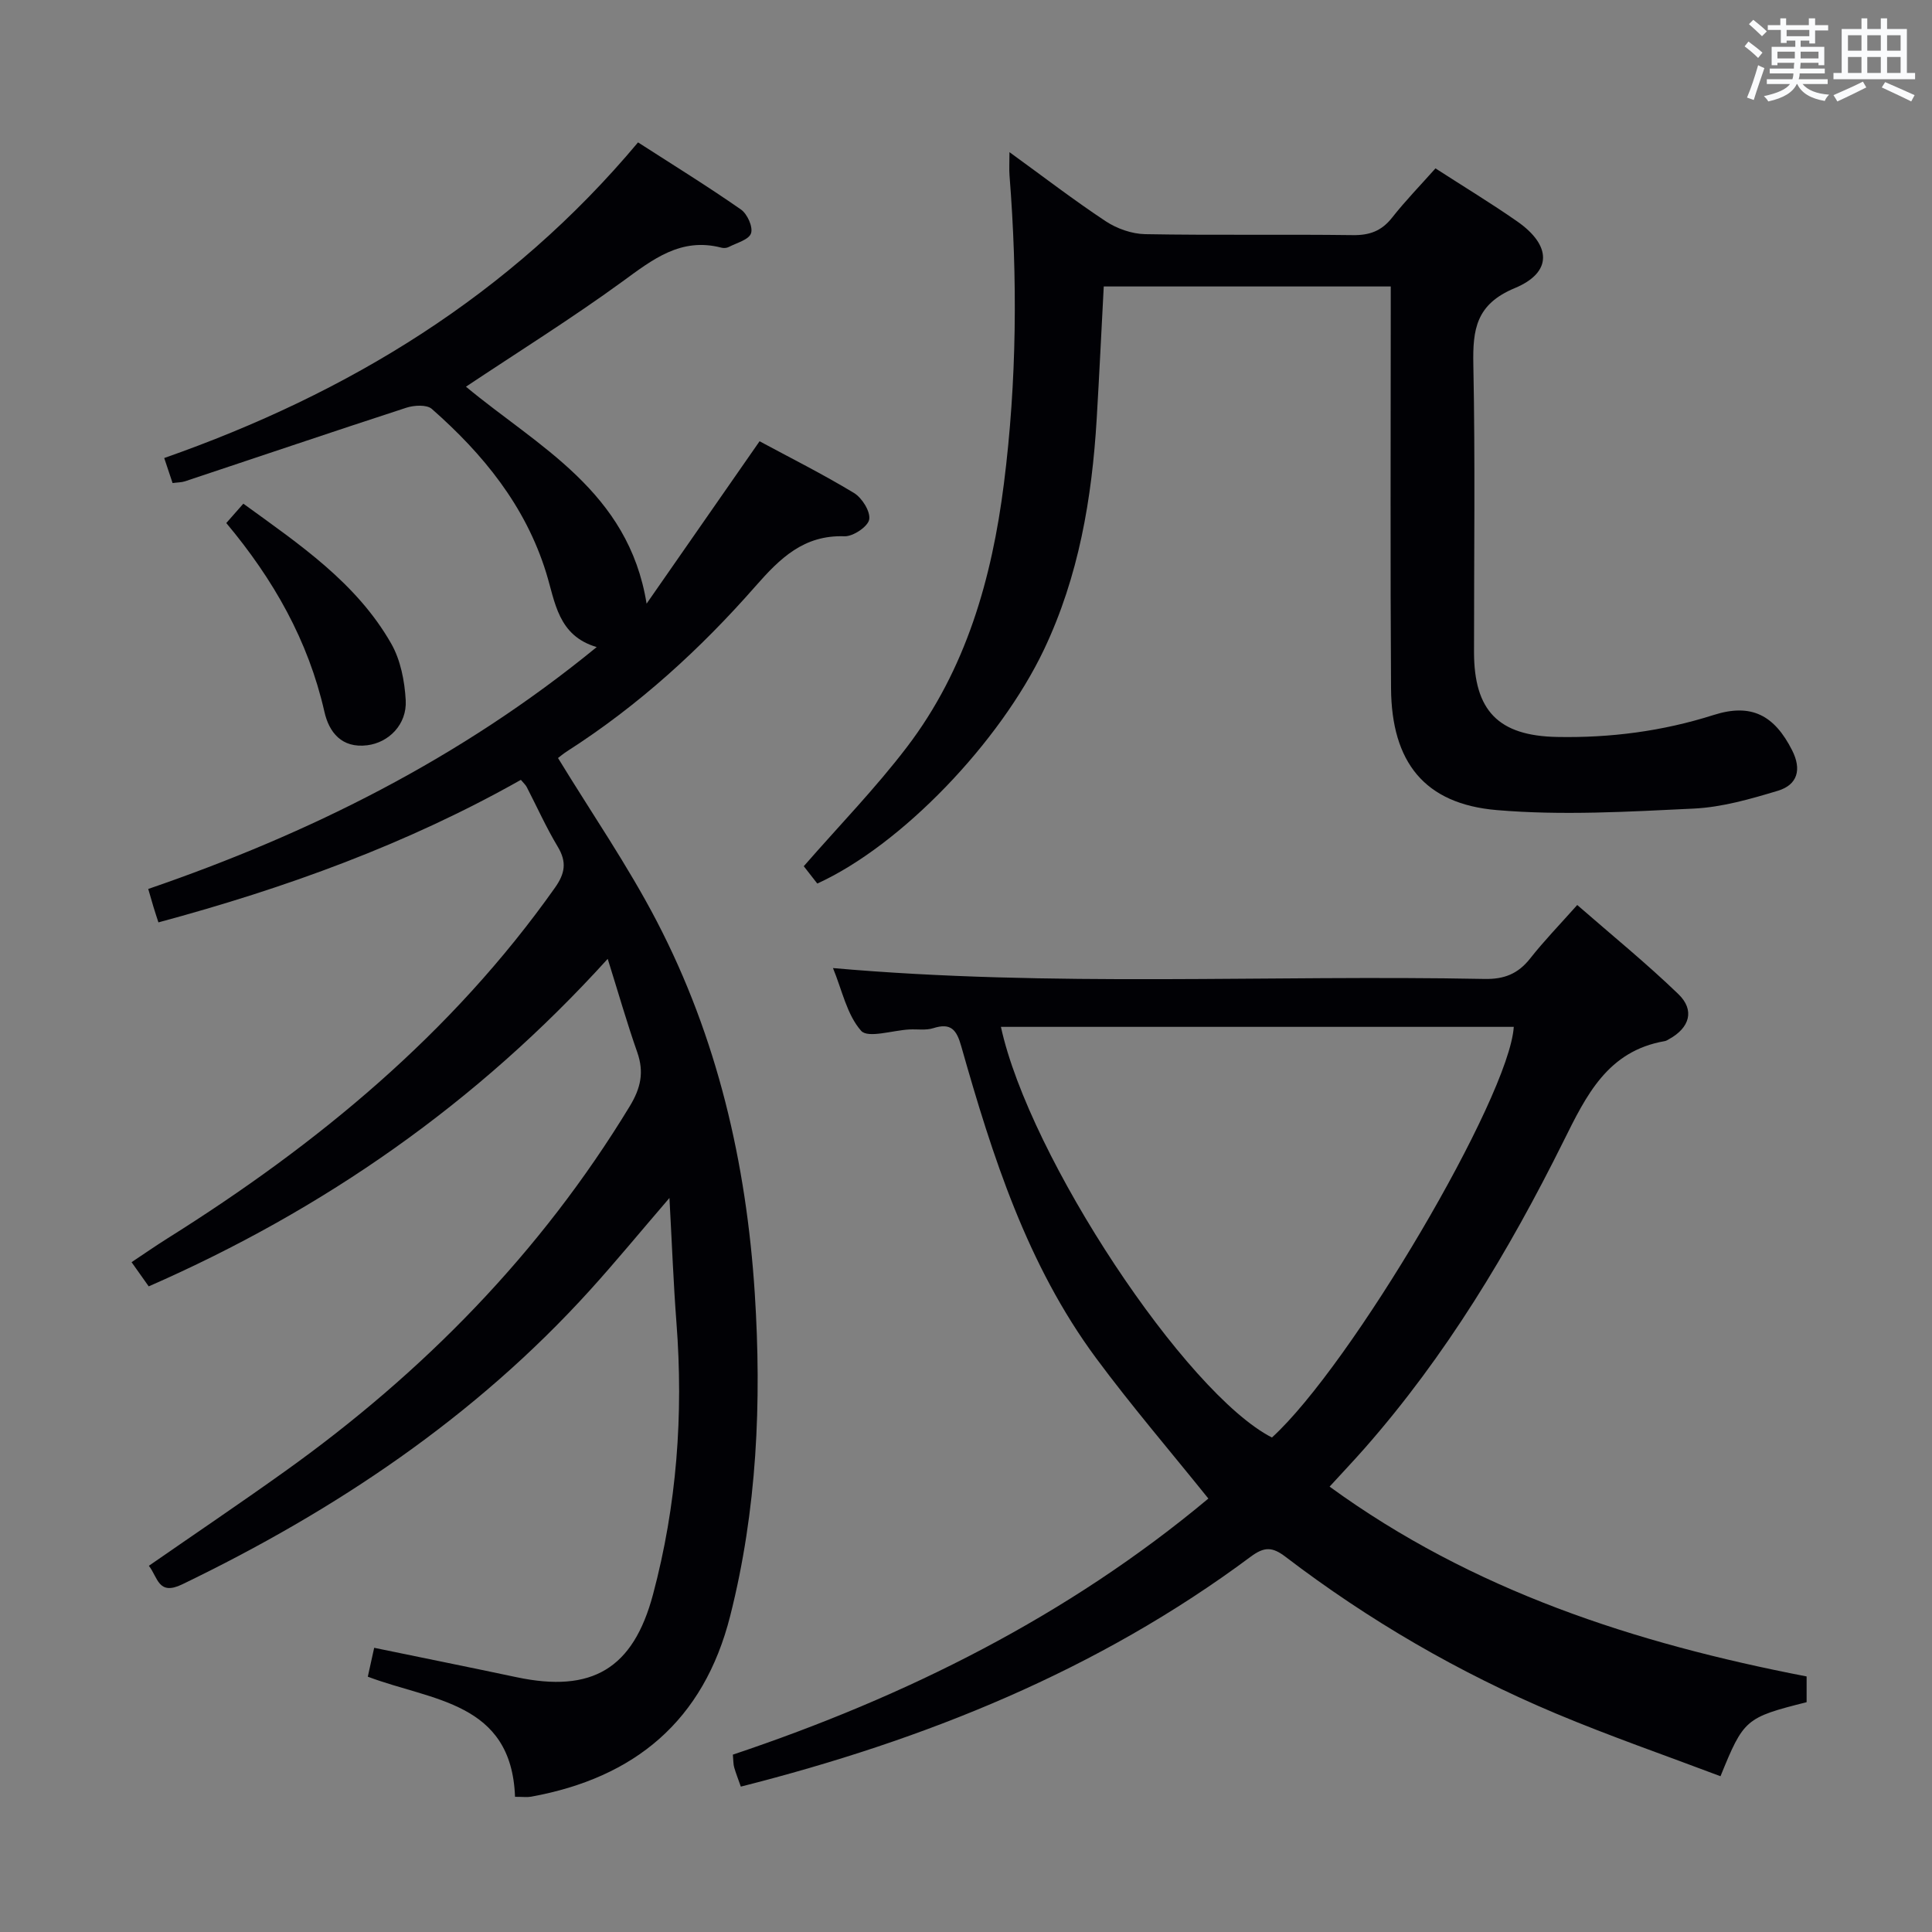 <svg enable-background="new 0 0 400 400" viewBox="0 0 400 400" xmlns="http://www.w3.org/2000/svg"><rect x="0" y="0" width="400" height="400" fill="#808080" stroke="none"/><g fill="#010105"><path d="m106.63 372.01c-.72-19.71-17.2-19.84-30.48-24.87.4-1.8.83-3.78 1.32-5.98 10.09 2.08 19.8 4.04 29.49 6.09 15.61 3.3 24.13-1.76 28.23-17.1 4.93-18.47 6.33-37.27 4.86-56.32-.62-8.08-.92-16.19-1.45-25.8-6.16 7.16-11.15 13.23-16.42 19.05-23.82 26.31-52.69 45.61-84.47 60.95-4.96 2.39-5.01-1.45-6.89-3.85 9.49-6.58 18.84-12.89 28.01-19.44 28.79-20.55 53.1-45.33 71.55-75.7 2.29-3.77 3-7.05 1.56-11.17-2.14-6.09-3.91-12.3-6.12-19.35-27.04 29.83-58.67 51.88-95.03 67.81-1.11-1.56-2.13-3-3.55-5.01 2.62-1.74 4.99-3.39 7.44-4.93 31.02-19.46 58.86-42.4 80.2-72.57 2.12-2.99 2.5-5.34.6-8.51-2.39-3.98-4.3-8.25-6.44-12.39-.22-.42-.6-.74-1.2-1.46-23.51 13.28-48.68 22.41-75.04 29.51-.37-1.15-.72-2.18-1.03-3.22-.29-.95-.55-1.9-1.08-3.7 33.36-11.46 64.6-26.95 92.85-50.08-8.05-2.37-8.59-9.34-10.46-15.38-4.29-13.86-13.04-24.58-23.68-33.93-1.05-.92-3.66-.77-5.26-.25-15.3 4.98-30.54 10.15-45.81 15.23-.75.25-1.59.23-2.6.37-.56-1.66-1.06-3.18-1.73-5.18 38.14-13.39 71.59-33.69 98.1-65.35 7.24 4.66 14.41 9.09 21.31 13.9 1.31.91 2.53 3.62 2.08 4.93-.45 1.33-2.98 1.98-4.64 2.84-.41.21-1.02.25-1.48.13-8.42-2.2-14.24 2.44-20.52 7.02-10.45 7.61-21.44 14.47-32.38 21.76 14.89 12.39 33.65 21.63 37.4 44.92 7.69-11.05 15.38-22.11 23.39-33.62 6.22 3.35 13.04 6.77 19.54 10.7 1.67 1.01 3.45 3.85 3.16 5.49-.26 1.47-3.33 3.54-5.1 3.48-8.44-.3-13.35 4.54-18.46 10.36-11.45 13.05-24.25 24.71-38.96 34.13-.82.53-1.57 1.16-1.91 1.42 6.97 11.42 14.44 22.24 20.46 33.82 12.52 24.07 18.54 49.99 20.28 77.04 1.44 22.54.47 44.8-5.1 66.79-5.49 21.68-19.73 33.49-41.23 37.4-.81.14-1.66.02-3.31.02z"/><path d="m172.46 200.43c45.41 4 90.19 1.37 134.91 2.25 4.06.08 6.92-1.06 9.41-4.21 2.87-3.65 6.12-7 9.77-11.1 7.12 6.21 14.3 12.05 20.93 18.44 3.46 3.33 2.35 6.98-1.9 9.32-.29.16-.59.37-.9.42-11.87 2.05-16.27 11.26-21.01 20.8-11.28 22.7-24.3 44.36-41.14 63.51-2.19 2.49-4.48 4.9-7.25 7.93 29.61 21.55 63.21 32.43 98.76 39.3v5.33c-12.65 3.19-13.02 3.5-17.83 15.33-11.37-4.3-22.91-8.29-34.14-13.01-20-8.41-38.67-19.26-55.93-32.43-2.69-2.05-4.36-2.13-7.2-.01-31.66 23.58-67.48 37.95-105.56 47.6-.53-1.52-1.02-2.74-1.38-4-.18-.63-.15-1.31-.27-2.62 35.87-12.02 69.38-28.72 98.45-53.02-7.94-9.88-15.95-19.22-23.25-29.08-14.28-19.3-21.46-41.81-27.91-64.55-.96-3.4-2.11-4.93-5.79-3.76-1.53.49-3.31.18-4.97.27-3.44.18-8.56 1.87-9.97.28-2.96-3.35-3.94-8.41-5.83-12.99zm34.77 12.17c5.88 27.05 38.27 75.9 56.11 85.02 16.39-14.9 49.14-70.42 50.07-85.02-35.26 0-70.52 0-106.18 0z"/><path d="m169.21 182.93c-1.07-1.37-2.18-2.79-2.8-3.59 7.31-8.38 14.85-16.13 21.36-24.67 12.23-16.04 17.59-34.86 20.08-54.56 2.69-21.21 2.84-42.48 1.16-63.78-.1-1.28-.01-2.58-.01-4.83 7.06 5.12 13.34 9.95 19.93 14.31 2.32 1.53 5.41 2.62 8.16 2.67 14.33.26 28.66.01 42.99.2 3.48.05 5.96-.86 8.13-3.61 2.76-3.51 5.9-6.73 8.99-10.21 5.81 3.76 11.49 7.19 16.92 10.98 7.11 4.96 7.32 10.56-.5 13.81-8.02 3.33-8.73 8.54-8.58 15.86.4 19.82.13 39.66.14 59.49.01 12.15 5.04 17.35 17.21 17.58 11.03.21 21.81-1.18 32.4-4.55 7.82-2.49 12.57.05 16.25 7.31 2.02 3.99 1.12 7.15-2.95 8.38-5.68 1.71-11.57 3.41-17.44 3.69-13.57.65-27.27 1.46-40.76.31-14.99-1.27-21.79-9.95-21.89-25.23-.17-25.83-.06-51.66-.06-77.49 0-1.8 0-3.6 0-5.69-19.99 0-39.55 0-59.42 0-.49 9.22-.92 18.31-1.46 27.4-.99 16.52-3.72 32.63-10.91 47.77-9.15 19.24-29.54 40.52-46.94 48.45z"/><path d="m46.85 108.29c1.15-1.31 2.22-2.53 3.53-4.01 11.64 8.45 23.43 16.37 30.62 28.98 1.94 3.4 2.78 7.76 3 11.74.27 5.01-3.53 8.75-7.97 9.3-5.3.66-7.91-2.71-8.86-6.92-3.35-14.77-10.56-27.44-20.32-39.09z"/></g><path d="m361.2 9.6.8-1c.9.7 1.9 1.4 2.9 2.3l-.9 1.1c-1-1-2-1.8-2.8-2.4zm.5 10.6c.9-2.1 1.6-4.3 2.3-6.7.4.2.8.4 1.3.6-.7 2.1-1.5 4.3-2.2 6.6zm.4-15.2.9-.9c1 .8 2 1.6 2.8 2.4l-1 1c-.9-.9-1.8-1.7-2.7-2.5zm12.5-1.2h1.2v1.4h2.7v1.1h-2.7v2.7h-1.2v-.6h-1.8v1.3h4.9v3.8h-1.2v-.5h-3.7c0 .4-.1.9-.1 1.2h5.1v1h-5.2c0 .5-.1.9-.2 1.2h6v1h-5.2c1.1 1.3 2.9 2 5.5 2.2-.4.4-.7.8-.9 1.3-2.9-.5-4.8-1.6-5.7-3.5h-.1c-.8 1.7-2.7 2.9-5.9 3.6-.2-.4-.6-.8-.9-1.1 2.8-.6 4.6-1.4 5.4-2.5h-4.8v-1h5.3c.1-.3.2-.7.2-1.2h-4.9v-1h5c0-.4 0-.8.1-1.2h-3.5v.5h-1.2v-3.8h4.9v-1.3h-1.8v.5h-1.2v-2.7h-2.7v-1h2.6v-1.4h1.2v1.4h4.7v-1.4zm-6.6 8.3h3.6c0-.4 0-.9 0-1.4h-3.6zm1.9-4.6h4.7v-1.3h-4.7zm6.6 3.2h-3.7v1.4h3.7z" fill="#fafbfc"/><path d="m385.3 3.8h1.3v2.2h2.8v-2.2h1.3v2.2h4.1v9.1h1.7v1.3h-16.9v-1.3h1.7v-9.1h4.1v-2.2zm.4 13.1.7 1.2c-1.8.9-3.8 1.9-6 2.9-.2-.4-.5-.8-.8-1.3 2.3-1 4.3-1.9 6.1-2.8zm-3.1-6.4h2.8v-3.2h-2.8zm0 4.6h2.8v-3.3h-2.8zm4-4.6h2.8v-3.2h-2.8zm0 4.6h2.8v-3.3h-2.8zm3.7 1.9c2.1.9 4.1 1.8 6.1 2.7l-.7 1.3c-2.2-1.1-4.2-2-6.1-2.9zm3.2-9.7h-2.8v3.2h2.8zm-2.8 7.8h2.8v-3.3h-2.8z" fill="#fafbfc"/></svg>
